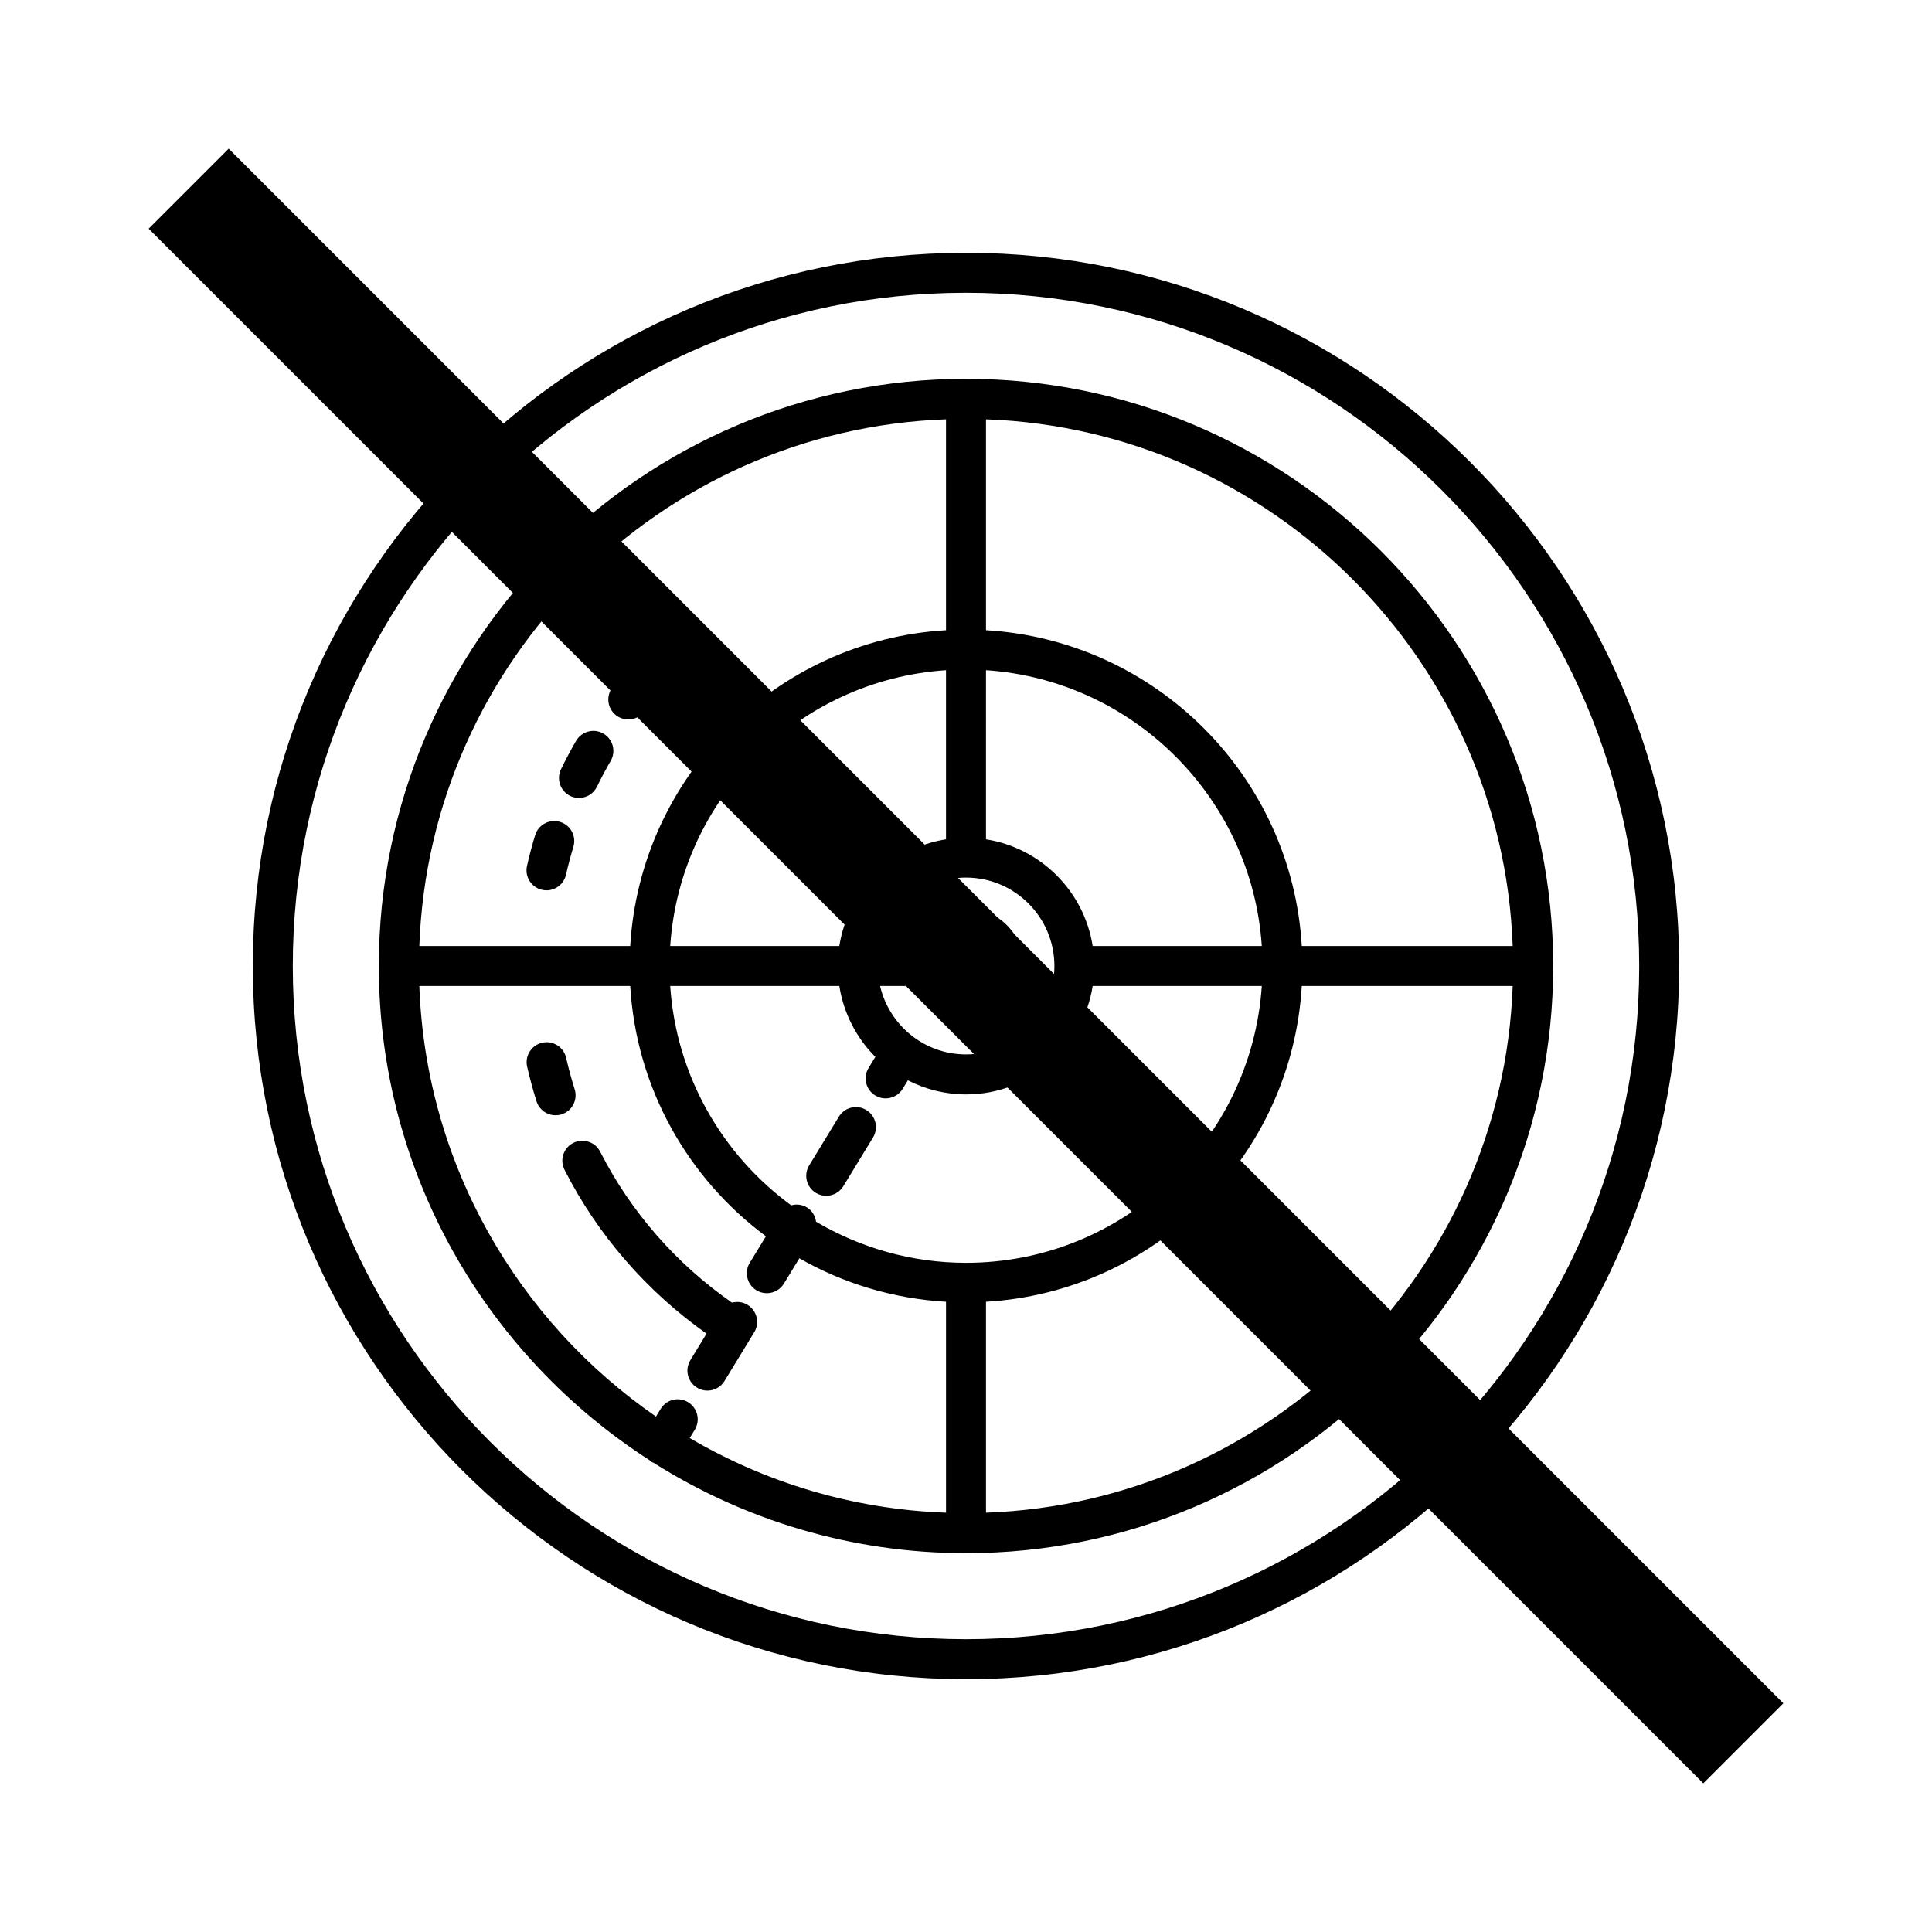 <?xml version="1.0" ?>

<!-- Uploaded to: SVG Repo, www.svgrepo.com, Generator: SVG Repo Mixer Tools -->
<svg fill="#000000" width="24px" height="24px" viewBox="0 0 512 512" id="icon" version="1.1" xml:space="preserve" xmlns="http://www.w3.org/2000/svg" xmlns:xlink="http://www.w3.org/1999/xlink">

<g>

<path d="M256.001,100.393c-85.801,0-155.607,69.806-155.607,155.604   c0,55.018,28.727,103.421,71.942,131.099c0.138,0.104,0.221,0.251,0.371,0.343   c0.162,0.1,0.339,0.141,0.507,0.22c23.996,15.143,52.375,23.947,82.787,23.947   c85.801,0,155.607-69.806,155.607-155.609   C411.608,170.199,341.802,100.393,256.001,100.393z M261.299,111.124   c75.75,2.739,136.839,63.829,139.578,139.575h-55.893   c-2.661-44.981-38.705-81.027-83.685-83.688V111.124z M261.299,177.608   c39.139,2.628,70.462,33.95,73.089,73.092h-44.819   c-2.285-14.516-13.754-25.986-28.27-28.27V177.608z M279.429,255.998   c0,12.919-10.511,23.432-23.427,23.432c-11.091,0-20.357-7.768-22.772-18.135h12.758   c2.926,0,5.298-2.37,5.298-5.298c0-2.598,2.116-4.714,4.716-4.714   c2.6,0,4.716,2.116,4.716,4.714c0,2.602-2.116,4.719-4.716,4.719   c-2.926,0-5.298,2.369-5.298,5.298c0,2.928,2.372,5.298,5.298,5.298   c8.444,0,15.312-6.871,15.312-15.314c0-8.444-6.868-15.31-15.312-15.31   c-6.581,0-12.205,4.175-14.368,10.011h-8.404   c2.415-10.365,11.681-18.129,22.772-18.129   C268.918,232.57,279.429,243.078,279.429,255.998z M222.43,250.699h-44.819   c2.627-39.142,33.95-70.464,73.092-73.092v44.822   C236.185,224.714,224.715,236.183,222.43,250.699z M250.703,111.124v55.887   c-44.981,2.661-81.027,38.707-83.688,83.688H111.125   C113.864,174.953,174.954,113.863,250.703,111.124z M250.703,400.876   c-24.706-0.893-47.844-7.988-67.919-19.784l1.345-2.205   c1.521-2.499,0.732-5.759-1.767-7.28c-2.507-1.537-5.761-0.735-7.282,1.764   l-1.238,2.03c-36.569-25.242-61.007-66.817-62.717-114.106h55.89   c1.607,27.163,15.37,51.045,35.964,66.332l-4.286,7.029   c-1.521,2.499-0.732,5.758,1.767,7.279c0.861,0.528,1.813,0.776,2.753,0.776   c1.788,0,3.531-0.905,4.53-2.541l4.095-6.714   c11.589,6.634,24.789,10.694,38.867,11.527V400.876z M216.261,323.764   c-0.217-1.511-1.009-2.925-2.414-3.781c-1.306-0.802-2.806-0.937-4.169-0.556   c-18.215-13.339-30.465-34.273-32.067-58.131h44.819   c1.145,7.274,4.561,13.801,9.551,18.78l-1.8,2.95   c-1.524,2.494-0.735,5.759,1.762,7.28c0.861,0.528,1.814,0.776,2.755,0.776   c1.785,0,3.529-0.9,4.527-2.541l1.369-2.243   c4.632,2.365,9.859,3.728,15.408,3.728c16.954,0,31.011-12.479,33.568-28.73   h44.819c-2.745,40.901-36.805,73.36-78.387,73.36   C241.496,334.656,227.941,330.64,216.261,323.764z M261.299,400.876v-55.893   c44.981-2.661,81.024-38.707,83.685-83.688h55.893   C398.138,337.048,337.049,398.137,261.299,400.876z"/>

<path d="M229.591,294.17c-2.504-1.537-5.761-0.73-7.282,1.764l-7.872,12.909   c-1.521,2.499-0.732,5.759,1.767,7.28c0.861,0.527,1.813,0.776,2.752,0.776   c1.788,0,3.531-0.905,4.53-2.541l7.872-12.909   C232.879,298.951,232.09,295.691,229.591,294.17z"/>

<path d="M152.291,288.671c-0.864-2.747-1.627-5.562-2.264-8.356   c-0.652-2.856-3.487-4.641-6.346-3.984c-2.851,0.647-4.636,3.487-3.986,6.343   c0.701,3.068,1.537,6.157,2.486,9.173c0.711,2.261,2.802,3.71,5.052,3.71   c0.528,0,1.063-0.077,1.591-0.243C151.616,294.434,153.168,291.459,152.291,288.671z"/>

<path d="M198.103,345.795c-1.288-0.788-2.769-0.938-4.117-0.578   c-14.742-10.268-26.798-24-34.943-40.011c-1.322-2.607-4.514-3.638-7.122-2.323   c-2.61,1.33-3.647,4.517-2.32,7.125c8.806,17.318,21.782,32.21,37.64,43.423   l-4.292,7.038c-1.521,2.499-0.732,5.759,1.767,7.28   c0.861,0.528,1.813,0.776,2.753,0.776c1.788,0,3.531-0.905,4.53-2.541   l6.805-11.159c0.008-0.012,0.019-0.02,0.027-0.032   c0.007-0.011,0.007-0.024,0.013-0.035l1.027-1.683   C201.391,350.576,200.602,347.316,198.103,345.795z"/>

<path d="M170.666,188.654c2.323-2.944,4.827-5.794,7.445-8.48   c2.041-2.096,1.997-5.453-0.098-7.492c-2.095-2.044-5.448-2.008-7.492,0.093   c-2.872,2.949-5.622,6.085-8.17,9.308c-1.813,2.297-1.423,5.629,0.874,7.445   c0.973,0.766,2.129,1.138,3.28,1.138   C168.071,190.667,169.621,189.979,170.666,188.654z"/>

<path d="M159.907,194.408c-2.533-1.474-5.774-0.6-7.241,1.93   c-1.415,2.447-2.748,4.956-3.992,7.507c-1.283,2.633-0.189,5.805,2.442,7.088   c0.747,0.362,1.537,0.533,2.315,0.533c1.964,0,3.849-1.091,4.768-2.975   c1.136-2.333,2.349-4.615,3.64-6.845   C163.304,199.111,162.439,195.872,159.907,194.408z"/>

<path d="M148.421,217.809c-2.791-0.843-5.759,0.735-6.607,3.534   c-0.81,2.67-1.532,5.386-2.152,8.138c-0.647,2.851,1.143,5.691,3.997,6.338   c0.393,0.088,0.786,0.129,1.175,0.129c2.419,0,4.605-1.666,5.161-4.129   c0.569-2.504,1.224-4.972,1.961-7.403   C152.803,221.617,151.223,218.658,148.421,217.809z"/>

<path d="M256.001,66.996c-104.217,0-189.004,84.785-189.004,189.002   c0,104.217,84.787,189.006,189.004,189.006c104.215,0,189.001-84.789,189.001-189.006   C445.003,151.78,360.216,66.996,256.001,66.996z M256.001,434.408   c-98.373,0-178.408-80.035-178.408-178.411c0-98.371,80.035-178.406,178.408-178.406   s178.405,80.035,178.405,178.406C434.407,354.374,354.375,434.408,256.001,434.408z"/>

<line x1="50" y1="50" x2="462" y2="462" style="stroke:black;stroke-width:30" />
</g>


</svg>